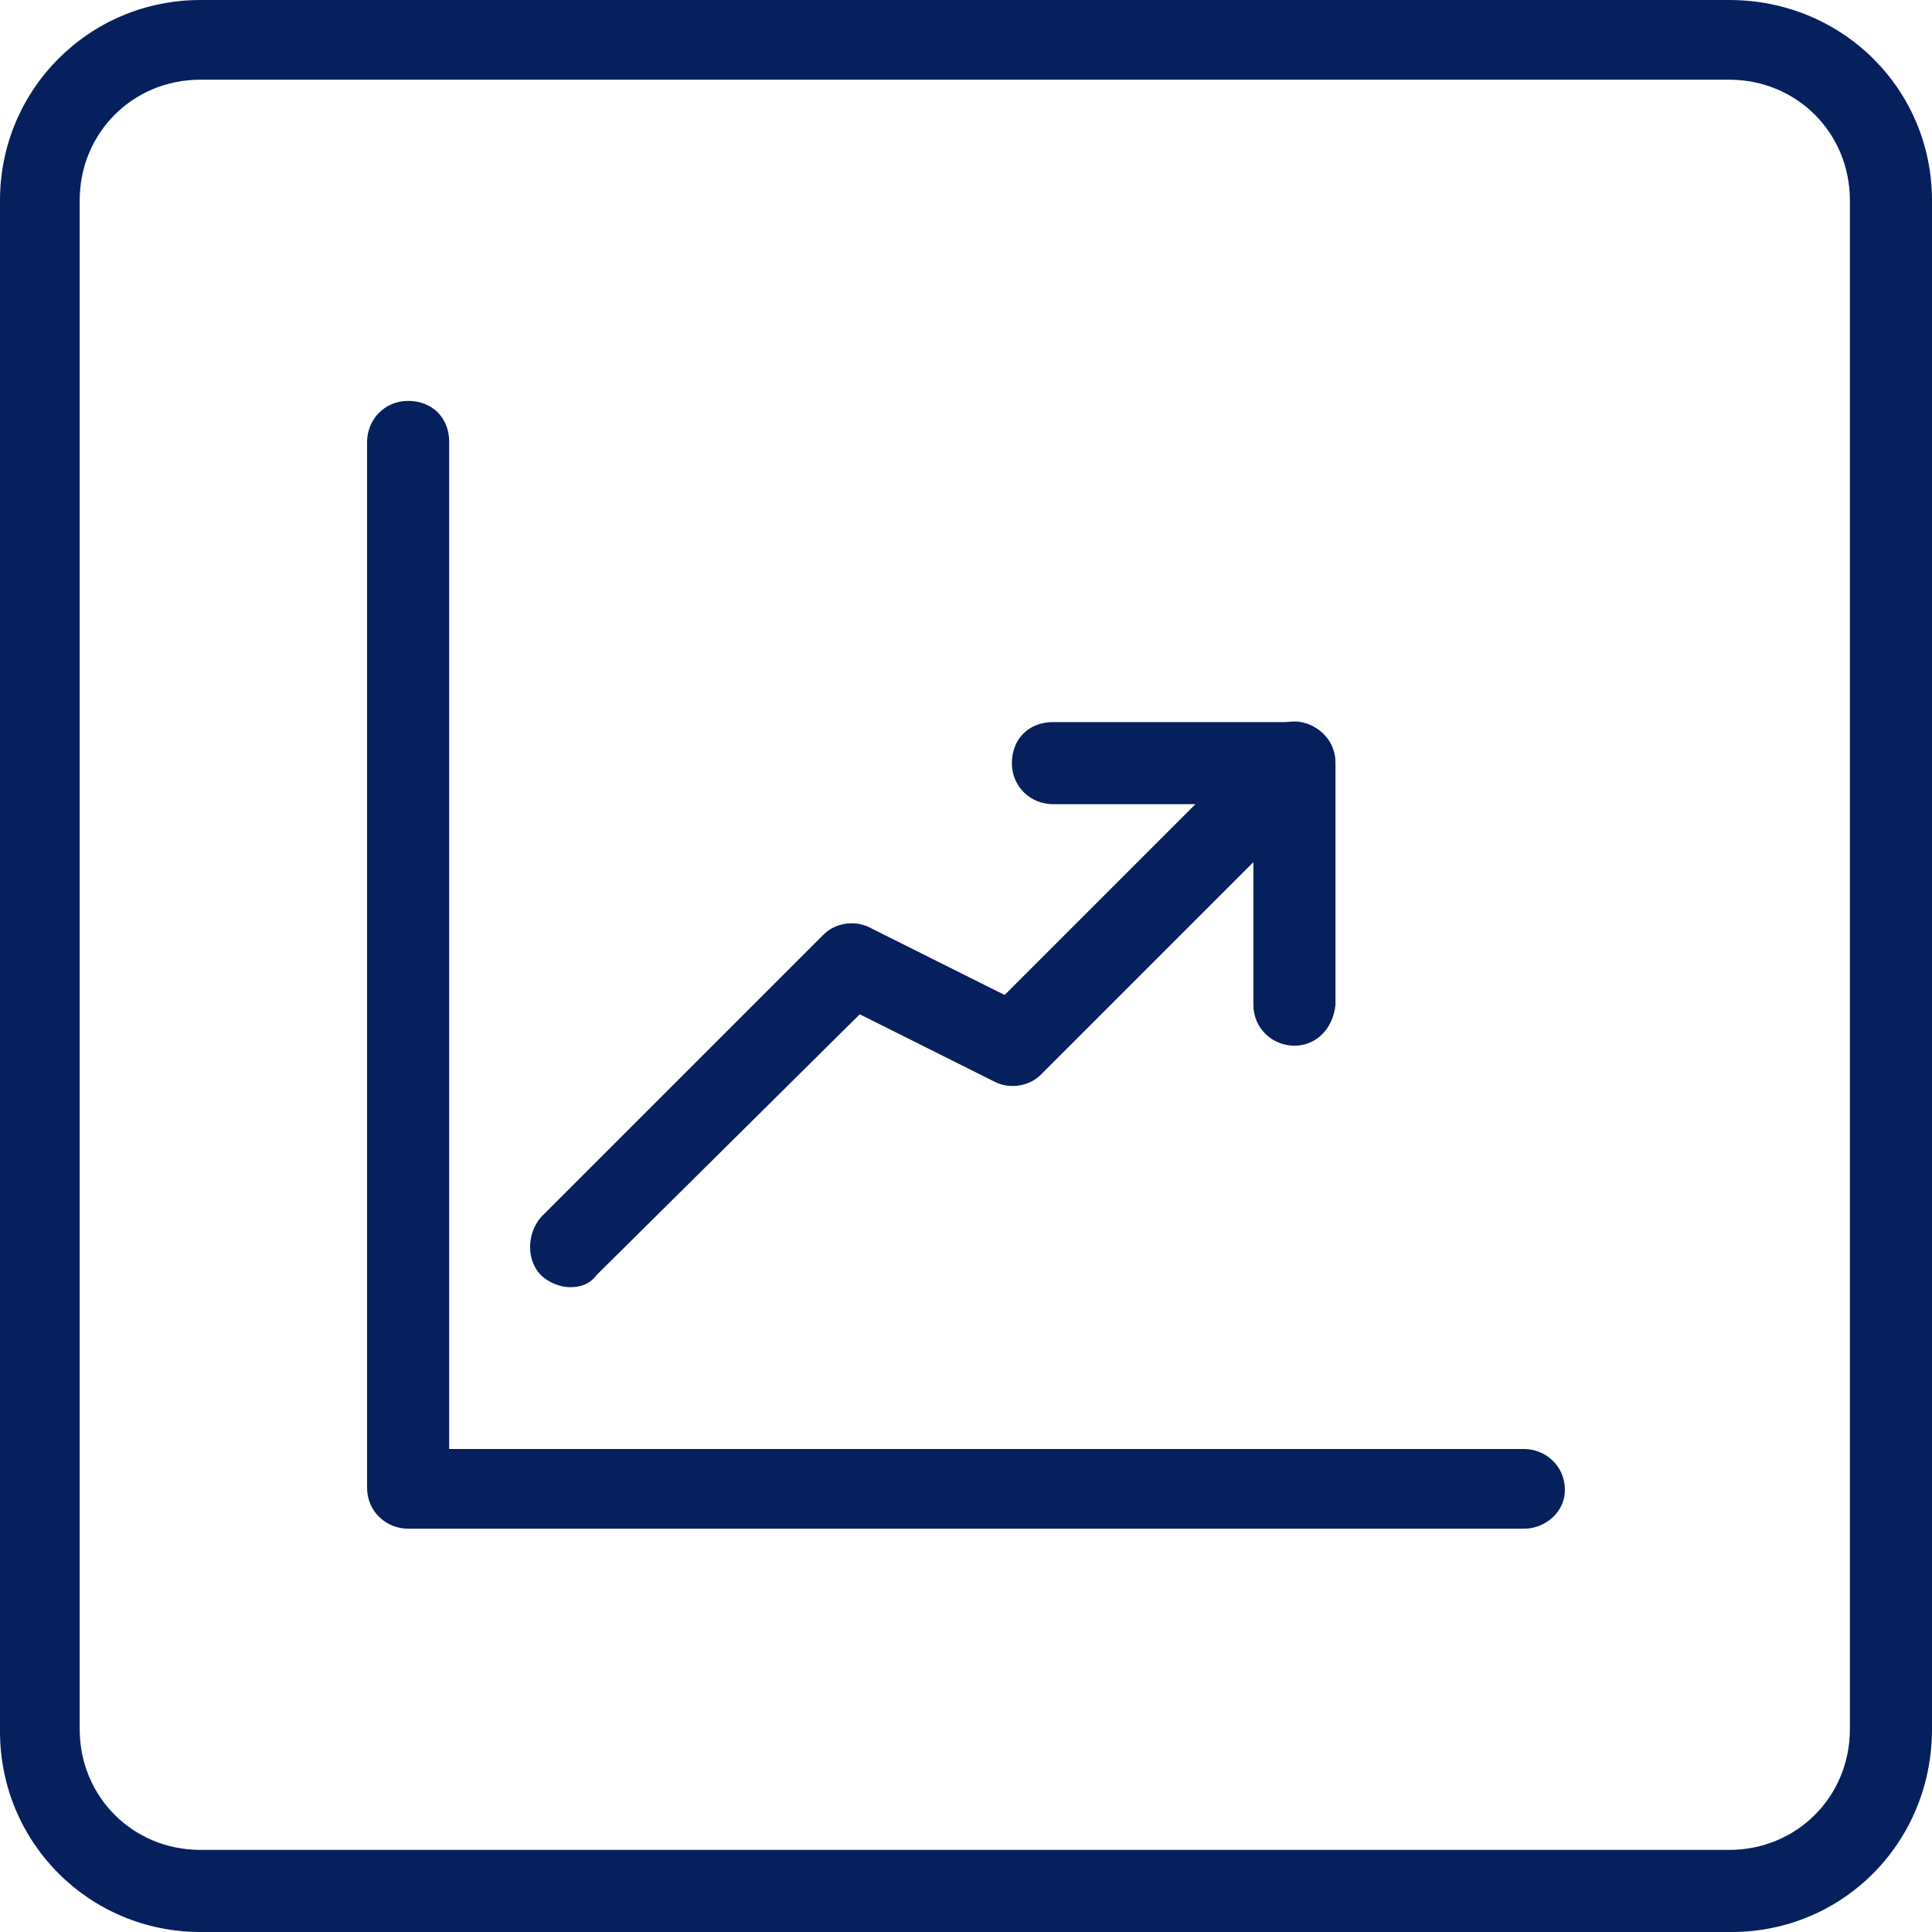 <?xml version="1.0" encoding="utf-8"?>
<!-- Generator: Adobe Illustrator 24.2.3, SVG Export Plug-In . SVG Version: 6.00 Build 0)  -->
<svg version="1.1" id="_x31_" xmlns="http://www.w3.org/2000/svg" xmlns:xlink="http://www.w3.org/1999/xlink" x="0px" y="0px"
	 viewBox="0 0 80 80" style="enable-background:new 0 0 80 80;" xml:space="preserve">
<style type="text/css">
	.st0{fill:#06205E;}
</style>
<path class="st0" d="M71.7,80H8.3C3.7,80,0,76.3,0,71.7V8.3C0,3.7,3.7,0,8.3,0h63.3C76.3,0,80,3.7,80,8.3v63.3
	C80,76.3,76.3,80,71.7,80z M8.3,3.3c-2.8,0-5,2.2-5,5v63.3c0,2.8,2.2,5,5,5h63.3c2.8,0,5-2.2,5-5V8.3c0-2.8-2.2-5-5-5H8.3z"/>
<g>
	<path class="st0" d="M63.1,63.3H16.9c-0.9,0-1.7-0.7-1.7-1.7V18.3c0-0.9,0.7-1.7,1.7-1.7s1.7,0.7,1.7,1.7V60h44.5
		c0.9,0,1.7,0.7,1.7,1.7C64.8,62.6,64,63.3,63.1,63.3z"/>
	<path class="st0" d="M23.6,53.3c-0.4,0-0.9-0.2-1.2-0.5c-0.6-0.6-0.6-1.7,0-2.4l11.7-11.7c0.5-0.5,1.3-0.6,1.9-0.3l5.6,2.8
		l10.8-10.8c0.7-0.7,1.7-0.7,2.4,0s0.6,1.7,0,2.4L43.1,44.5c-0.5,0.5-1.3,0.6-1.9,0.3L35.6,42L24.7,52.8
		C24.4,53.2,24,53.3,23.6,53.3L23.6,53.3z"/>
	<path class="st0" d="M53.6,43.3c-0.9,0-1.7-0.7-1.7-1.7v-8.3h-8.3c-0.9,0-1.7-0.7-1.7-1.7s0.7-1.7,1.7-1.7h10
		c0.9,0,1.7,0.7,1.7,1.7v10C55.2,42.6,54.5,43.3,53.6,43.3z"/>
</g>
</svg>
